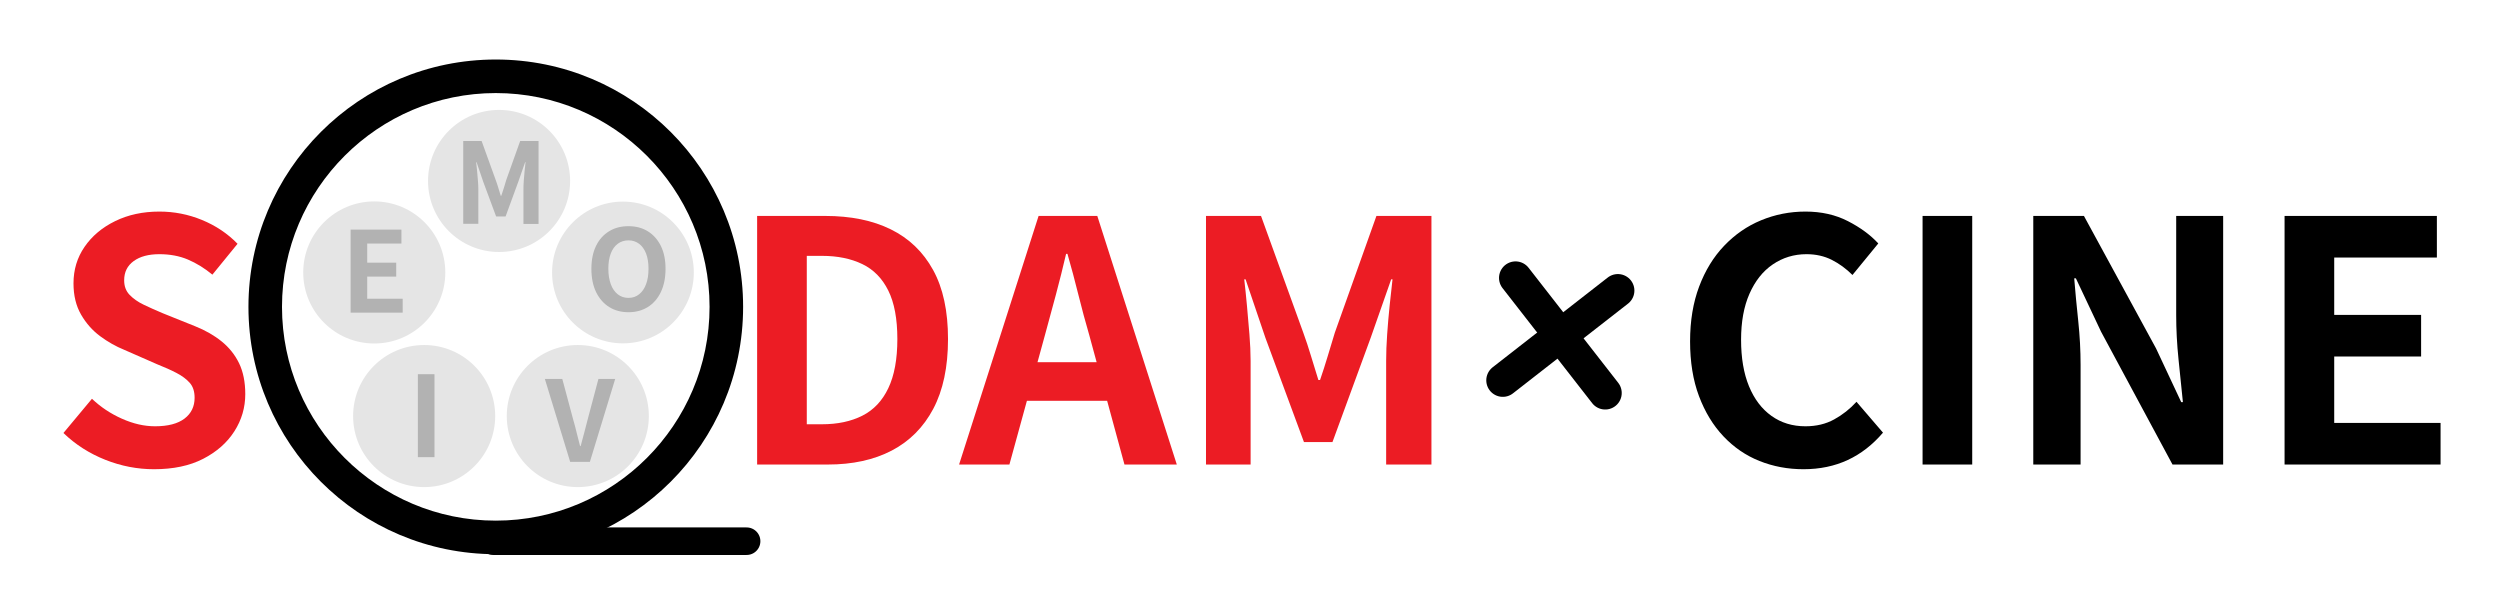 <svg width="248" height="61" viewBox="0 0 248 61" fill="none" xmlns="http://www.w3.org/2000/svg">
<path d="M150.342 27.57L159.236 38.985" stroke="black" stroke-width="3.279" stroke-miterlimit="10" stroke-linecap="round"/>
<path d="M160.493 28.826L149.078 37.728" stroke="black" stroke-width="3.279" stroke-miterlimit="10" stroke-linecap="round"/>
<path d="M48.93 53.687H74.064" stroke="black" stroke-width="2.732" stroke-miterlimit="10" stroke-linecap="round"/>
<path d="M49.182 9.232C60.871 9.232 70.389 18.742 70.389 30.44C70.389 42.129 60.88 51.647 49.182 51.647C37.484 51.647 27.974 42.137 27.974 30.44C27.974 18.75 37.492 9.232 49.182 9.232ZM49.182 5.904C35.629 5.904 24.646 16.887 24.646 30.44C24.646 43.993 35.629 54.975 49.182 54.975C62.735 54.975 73.717 43.993 73.717 30.44C73.717 16.887 62.735 5.904 49.182 5.904Z" fill="black"/>
<path d="M49.508 24.998C53.4 24.998 56.555 21.843 56.555 17.951C56.555 14.059 53.4 10.904 49.508 10.904C45.616 10.904 42.461 14.059 42.461 17.951C42.461 21.843 45.616 24.998 49.508 24.998Z" fill="#E5E5E5"/>
<path d="M42.076 48.32C45.968 48.32 49.123 45.165 49.123 41.273C49.123 37.381 45.968 34.226 42.076 34.226C38.184 34.226 35.029 37.381 35.029 41.273C35.029 45.165 38.184 48.32 42.076 48.32Z" fill="#E5E5E5"/>
<path d="M61.796 34.06C65.679 34.06 68.826 30.912 68.826 27.029C68.826 23.147 65.679 19.999 61.796 19.999C57.913 19.999 54.766 23.147 54.766 27.029C54.766 30.912 57.913 34.06 61.796 34.06Z" fill="#E5E5E5"/>
<path d="M37.127 34.075C41.019 34.075 44.174 30.92 44.174 27.028C44.174 23.137 41.019 19.981 37.127 19.981C33.235 19.981 30.08 23.137 30.08 27.028C30.08 30.92 33.235 34.075 37.127 34.075Z" fill="#E5E5E5"/>
<path d="M57.318 48.32C61.21 48.32 64.365 45.165 64.365 41.273C64.365 37.381 61.21 34.226 57.318 34.226C53.426 34.226 50.272 37.381 50.272 41.273C50.272 45.165 53.426 48.32 57.318 48.32Z" fill="#E5E5E5"/>
<path d="M15.278 46.547C13.639 46.547 12.025 46.239 10.453 45.615C8.88 44.991 7.491 44.109 6.293 42.953L9.122 39.558C9.987 40.382 10.977 41.039 12.1 41.538C13.223 42.038 14.313 42.287 15.378 42.287C16.668 42.287 17.641 42.029 18.307 41.522C18.973 41.014 19.305 40.324 19.305 39.458C19.305 38.834 19.147 38.344 18.823 37.977C18.498 37.611 18.066 37.287 17.508 36.996C16.951 36.705 16.31 36.422 15.578 36.13L12.317 34.699C11.493 34.367 10.703 33.917 9.937 33.352C9.172 32.786 8.539 32.07 8.04 31.205C7.541 30.34 7.291 29.308 7.291 28.11C7.291 26.754 7.657 25.548 8.39 24.483C9.122 23.418 10.128 22.569 11.418 21.937C12.708 21.304 14.172 20.988 15.811 20.988C17.275 20.988 18.681 21.263 20.037 21.82C21.394 22.378 22.567 23.16 23.565 24.183L21.069 27.245C20.295 26.604 19.48 26.105 18.64 25.747C17.799 25.39 16.851 25.215 15.811 25.215C14.746 25.215 13.897 25.439 13.265 25.897C12.633 26.355 12.317 26.987 12.317 27.811C12.317 28.385 12.491 28.867 12.849 29.242C13.207 29.616 13.673 29.949 14.247 30.223C14.821 30.498 15.453 30.781 16.144 31.072L19.372 32.37C20.37 32.769 21.244 33.268 21.984 33.867C22.725 34.467 23.307 35.19 23.715 36.031C24.122 36.871 24.331 37.894 24.331 39.092C24.331 40.423 23.973 41.655 23.249 42.786C22.525 43.918 21.493 44.825 20.154 45.515C18.814 46.206 17.184 46.547 15.278 46.547Z" fill="#EC1C24"/>
<path d="M75.107 46.081V21.421H81.863C84.392 21.421 86.564 21.862 88.369 22.752C90.175 23.642 91.573 24.982 92.562 26.779C93.553 28.576 94.043 30.864 94.043 33.635C94.043 36.405 93.553 38.718 92.579 40.557C91.606 42.395 90.225 43.776 88.453 44.7C86.68 45.623 84.567 46.081 82.129 46.081H75.107ZM80.033 42.087H81.53C83.086 42.087 84.417 41.805 85.54 41.239C86.664 40.673 87.521 39.766 88.12 38.51C88.719 37.254 89.018 35.631 89.018 33.635C89.018 31.638 88.719 30.032 88.12 28.826C87.521 27.619 86.664 26.737 85.54 26.197C84.417 25.656 83.086 25.381 81.53 25.381H80.033V42.087Z" fill="#EC1C24"/>
<path d="M95.141 46.081L103.028 21.421H108.852L116.739 46.081H111.547L108.053 33.235C107.679 31.946 107.313 30.614 106.972 29.225C106.63 27.835 106.264 26.488 105.89 25.181H105.757C105.449 26.513 105.108 27.869 104.742 29.242C104.376 30.614 104.018 31.946 103.66 33.235L100.133 46.081H95.141ZM100.033 39.758V35.931H111.747V39.758H100.033Z" fill="#EC1C24"/>
<path d="M119.635 46.081V21.421H125.093L129.286 33.002C129.552 33.734 129.81 34.508 130.051 35.315C130.293 36.122 130.542 36.921 130.783 37.695H130.95C131.216 36.921 131.474 36.122 131.715 35.315C131.957 34.508 132.189 33.734 132.414 33.002L136.541 21.421H141.999V46.081H137.506V35.798C137.506 34.999 137.539 34.125 137.606 33.169C137.672 32.212 137.755 31.255 137.855 30.29C137.955 29.325 138.047 28.468 138.138 27.711H138.005L135.975 33.501L132.181 43.851H129.352L125.525 33.501L123.562 27.711H123.429C123.52 28.468 123.603 29.325 123.695 30.29C123.786 31.255 123.87 32.212 123.944 33.169C124.019 34.125 124.061 34.999 124.061 35.798V46.081H119.635Z" fill="#EC1C24"/>
<path d="M178.905 46.547C177.349 46.547 175.901 46.272 174.545 45.732C173.189 45.191 171.999 44.376 170.968 43.286C169.936 42.196 169.129 40.864 168.538 39.292C167.947 37.72 167.656 35.906 167.656 33.867C167.656 31.829 167.956 30.015 168.555 28.426C169.154 26.837 169.977 25.489 171.034 24.383C172.091 23.276 173.305 22.428 174.695 21.854C176.084 21.279 177.549 20.988 179.104 20.988C180.677 20.988 182.083 21.304 183.314 21.937C184.546 22.569 185.552 23.309 186.326 24.15L183.764 27.278C183.14 26.654 182.457 26.155 181.717 25.78C180.976 25.406 180.136 25.215 179.204 25.215C177.965 25.215 176.85 25.556 175.86 26.23C174.87 26.904 174.104 27.877 173.547 29.142C172.989 30.406 172.715 31.929 172.715 33.701C172.715 35.498 172.973 37.037 173.497 38.31C174.021 39.583 174.761 40.565 175.727 41.255C176.692 41.946 177.815 42.287 179.104 42.287C180.169 42.287 181.118 42.063 181.95 41.605C182.782 41.147 183.522 40.565 184.163 39.858L186.792 42.919C185.769 44.118 184.604 45.024 183.298 45.632C181.991 46.239 180.527 46.547 178.905 46.547Z" fill="black"/>
<path d="M190.719 46.081V21.421H195.644V46.081H190.719Z" fill="black"/>
<path d="M201.701 46.081V21.421H206.726L213.881 34.566L216.377 39.891H216.544C216.411 38.602 216.269 37.195 216.111 35.665C215.953 34.134 215.878 32.669 215.878 31.272V21.421H220.537V46.081H215.512L208.424 32.902L205.928 27.611H205.761C205.869 28.942 206.003 30.348 206.161 31.837C206.319 33.327 206.394 34.774 206.394 36.197V46.081H201.701Z" fill="black"/>
<path d="M226.629 46.081V21.421H241.738V25.548H231.554V31.238H240.174V35.365H231.554V41.954H242.104V46.081H226.629Z" fill="black"/>
<path d="M62.343 30.973C61.62 30.973 60.979 30.799 60.43 30.457C59.881 30.116 59.448 29.617 59.132 28.976C58.824 28.336 58.666 27.562 58.666 26.663C58.666 25.773 58.824 25.016 59.132 24.384C59.44 23.752 59.872 23.277 60.43 22.936C60.987 22.595 61.62 22.437 62.343 22.437C63.075 22.437 63.716 22.603 64.265 22.945C64.814 23.286 65.239 23.76 65.555 24.392C65.863 25.016 66.021 25.773 66.021 26.663C66.021 27.562 65.863 28.328 65.555 28.976C65.247 29.617 64.814 30.116 64.265 30.457C63.716 30.799 63.075 30.973 62.343 30.973ZM62.343 29.55C62.751 29.55 63.1 29.434 63.4 29.193C63.7 28.96 63.932 28.619 64.091 28.186C64.257 27.753 64.332 27.246 64.332 26.655C64.332 26.064 64.249 25.565 64.091 25.149C63.924 24.733 63.7 24.409 63.4 24.184C63.1 23.96 62.743 23.843 62.343 23.843C61.944 23.843 61.578 23.96 61.278 24.184C60.979 24.409 60.746 24.733 60.588 25.149C60.43 25.565 60.347 26.073 60.347 26.655C60.347 27.238 60.43 27.745 60.588 28.186C60.746 28.627 60.979 28.951 61.278 29.193C61.586 29.434 61.936 29.55 62.343 29.55Z" fill="#B2B2B2"/>
<path d="M45.953 22.212V13.984H47.775L49.173 17.853C49.264 18.094 49.348 18.352 49.431 18.626C49.514 18.893 49.597 19.159 49.672 19.417H49.73C49.822 19.159 49.905 18.893 49.988 18.626C50.072 18.36 50.146 18.102 50.221 17.853L51.602 13.984H53.424V22.212H51.927V18.776C51.927 18.51 51.935 18.219 51.96 17.902C51.985 17.586 52.01 17.262 52.043 16.946C52.077 16.621 52.11 16.338 52.135 16.089H52.093L51.419 18.019L50.155 21.472H49.215L47.933 18.019L47.276 16.089H47.234C47.268 16.338 47.293 16.63 47.326 16.946C47.359 17.27 47.384 17.586 47.409 17.902C47.434 18.219 47.451 18.51 47.451 18.776V22.204H45.953V22.212Z" fill="#B2B2B2"/>
<path d="M56.561 45.815L54.049 37.587H55.779L56.853 41.597C56.986 42.046 57.102 42.487 57.202 42.912C57.302 43.336 57.418 43.785 57.543 44.251H57.601C57.734 43.785 57.851 43.336 57.959 42.912C58.059 42.487 58.175 42.046 58.3 41.597L59.365 37.587H61.029L58.517 45.815H56.561Z" fill="#B2B2B2"/>
<path d="M41.453 45.35V37.122H43.1V45.35H41.453Z" fill="#B2B2B2"/>
<path d="M34.779 31.007V22.778H39.821V24.159H36.427V26.056H39.305V27.438H36.427V29.634H39.946V31.015H34.779V31.007Z" fill="#B2B2B2"/>
</svg>

